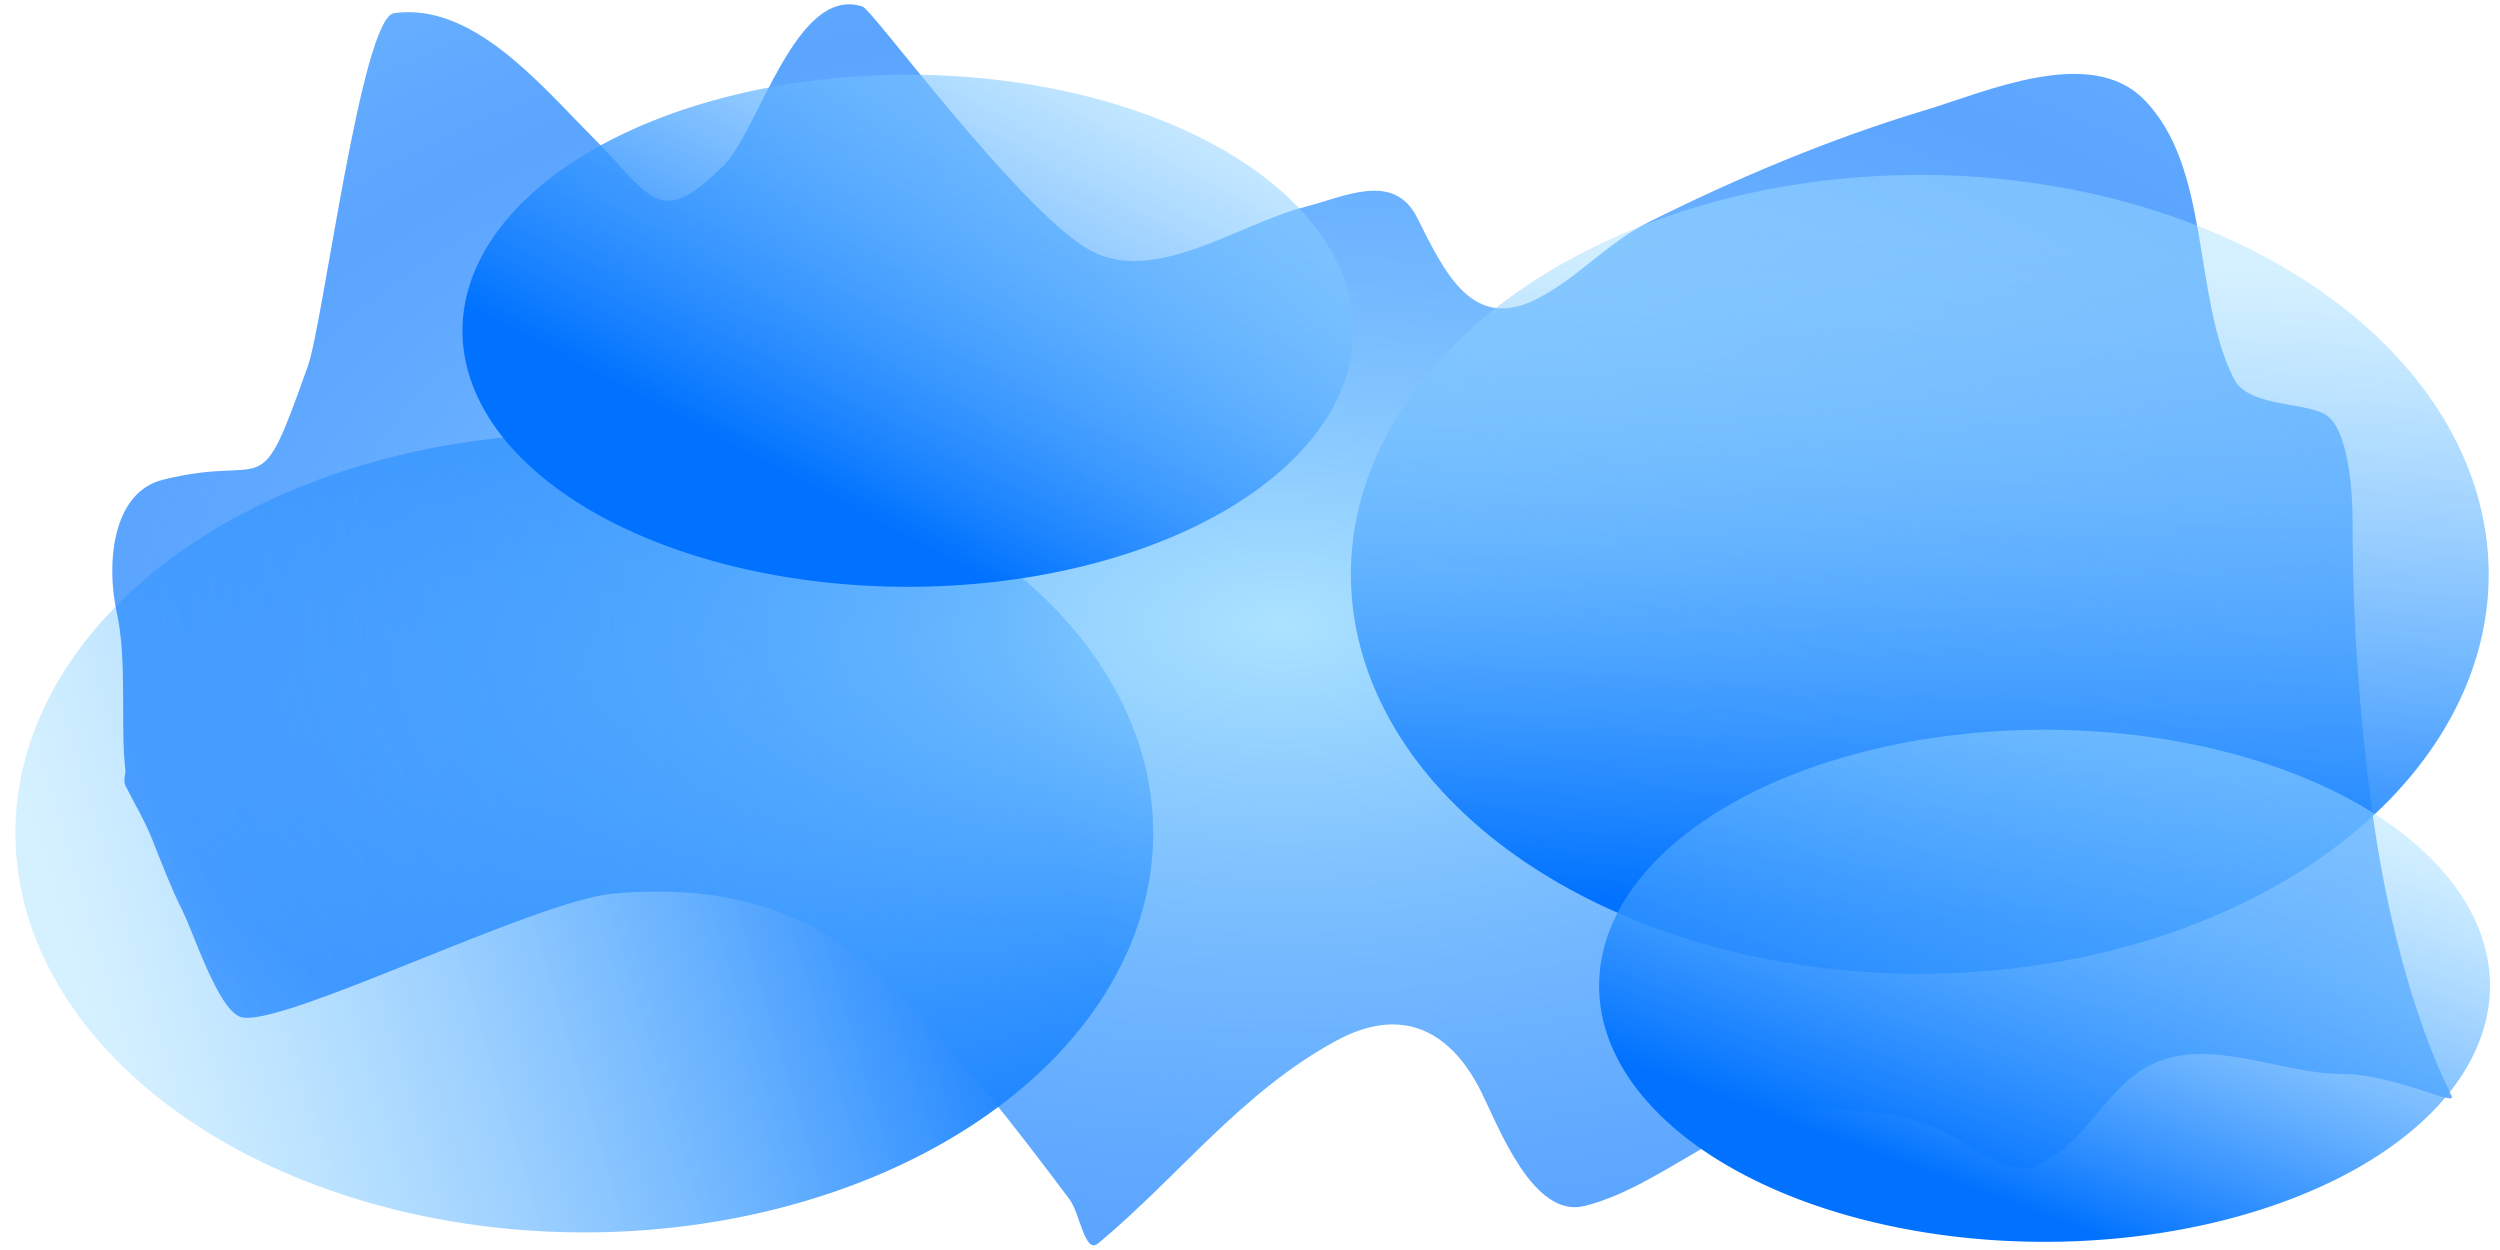 <?xml version="1.0" encoding="UTF-8" standalone="no"?>
<!-- Created with Inkscape (http://www.inkscape.org/) -->
<svg
   xmlns:dc="http://purl.org/dc/elements/1.1/"
   xmlns:cc="http://creativecommons.org/ns#"
   xmlns:rdf="http://www.w3.org/1999/02/22-rdf-syntax-ns#"
   xmlns:svg="http://www.w3.org/2000/svg"
   xmlns="http://www.w3.org/2000/svg"
   xmlns:xlink="http://www.w3.org/1999/xlink"
   xmlns:sodipodi="http://sodipodi.sourceforge.net/DTD/sodipodi-0.dtd"
   xmlns:inkscape="http://www.inkscape.org/namespaces/inkscape"
   width="354.331"
   height="177.165"
   id="svg2"
   sodipodi:version="0.32"
   inkscape:version="0.46"
   version="1.0"
   sodipodi:docname="GlueBlob.svg"
   inkscape:output_extension="org.inkscape.output.svg.inkscape">
  <defs
     id="defs4">
    <linearGradient
       id="linearGradient3248">
      <stop
         id="stop3250"
         offset="0"
         style="stop-color:#a4e0ff;stop-opacity:0.918;" />
      <stop
         id="stop3252"
         offset="1"
         style="stop-color:#0072ff;stop-opacity:0.641;" />
    </linearGradient>
    <linearGradient
       id="linearGradient3230">
      <stop
         style="stop-color:#0072ff;stop-opacity:1;"
         offset="0"
         id="stop3232" />
      <stop
         style="stop-color:#a4e0ff;stop-opacity:0.459;"
         offset="1"
         id="stop3234" />
    </linearGradient>
    <inkscape:perspective
       sodipodi:type="inkscape:persp3d"
       inkscape:vp_x="0 : 526.18109 : 1"
       inkscape:vp_y="0 : 1000 : 0"
       inkscape:vp_z="744.09448 : 526.18109 : 1"
       inkscape:persp3d-origin="372.04724 : 350.78739 : 1"
       id="perspective10" />
    <linearGradient
       inkscape:collect="always"
       xlink:href="#linearGradient3230"
       id="linearGradient3236"
       x1="154.321"
       y1="115.483"
       x2="21.674"
       y2="155.404"
       gradientUnits="userSpaceOnUse" />
    <linearGradient
       inkscape:collect="always"
       xlink:href="#linearGradient3230"
       id="linearGradient3240"
       x1="81.854"
       y1="167.026"
       x2="88.427"
       y2="71.302"
       gradientUnits="userSpaceOnUse" />
    <linearGradient
       inkscape:collect="always"
       xlink:href="#linearGradient3230"
       id="linearGradient3242"
       x1="64.989"
       y1="149.172"
       x2="129.142"
       y2="49.415"
       gradientUnits="userSpaceOnUse" />
    <linearGradient
       inkscape:collect="always"
       xlink:href="#linearGradient3230"
       id="linearGradient3244"
       x1="88.427"
       y1="169.072"
       x2="131.174"
       y2="73.332"
       gradientUnits="userSpaceOnUse" />
    <radialGradient
       inkscape:collect="always"
       xlink:href="#linearGradient3248"
       id="radialGradient3246"
       cx="181.717"
       cy="88.555"
       fx="181.717"
       fy="88.555"
       r="165.804"
       gradientTransform="matrix(1,0,0,0.53,0,41.584)"
       gradientUnits="userSpaceOnUse"
       spreadMethod="reflect" />
  </defs>
  <sodipodi:namedview
     id="base"
     pagecolor="#ffffff"
     bordercolor="#666666"
     borderopacity="1.0"
     gridtolerance="10000"
     guidetolerance="10"
     objecttolerance="10"
     inkscape:pageopacity="0.0"
     inkscape:pageshadow="2"
     inkscape:zoom="2.3296069"
     inkscape:cx="98.551567"
     inkscape:cy="88.610201"
     inkscape:document-units="px"
     inkscape:current-layer="layer1"
     showgrid="false"
     units="cm"
     inkscape:window-width="1272"
     inkscape:window-height="783"
     inkscape:window-x="0"
     inkscape:window-y="0" />
  <g
     inkscape:label="Layer 1"
     inkscape:groupmode="layer"
     id="layer1">
    <path
       sodipodi:type="arc"
       style="opacity:1;fill:url(#linearGradient3236);fill-opacity:1;stroke:none;stroke-width:4;stroke-linecap:round;stroke-linejoin:round;stroke-miterlimit:4;stroke-dasharray:none;stroke-dashoffset:0;stroke-opacity:1"
       id="path2450"
       sodipodi:cx="88.42672"
       sodipodi:cy="118.05824"
       sodipodi:rx="80.628944"
       sodipodi:ry="56.611813"
       d="M 169.056,118.058 A 80.629,56.612 0 1 1 7.798,118.058 A 80.629,56.612 0 1 1 169.056,118.058 z"
       transform="translate(-5.614,0)" />
    <path
       style="opacity:1;fill:url(#radialGradient3246);fill-opacity:1.0;stroke:none;stroke-width:4;stroke-linecap:round;stroke-linejoin:round;stroke-miterlimit:4;stroke-dasharray:none;stroke-dashoffset:0;stroke-opacity:1"
       d="M 17.779,109.169 C 17.011,103.073 18.096,93.754 16.531,86.711 C 15.091,80.229 15.742,69.831 23.081,67.997 C 38.49,64.144 36.427,72.293 43.668,51.777 C 45.804,45.723 51.245,2.527 55.832,1.871 C 66.96,0.282 76.592,12.027 83.592,19.027 C 92.349,27.783 93.222,32.79 102.619,23.393 C 107.535,18.477 112.808,-2.218 122.269,0.936 C 123.676,1.405 144.09,29.249 154.084,35.246 C 163.301,40.776 175.642,31.65 184.963,29.32 C 190.476,27.941 197.537,24.212 200.871,30.879 C 204.844,38.826 208.707,46.923 217.714,42.42 C 223.52,39.517 227.802,34.412 233.621,31.503 C 246.11,25.259 259.488,19.626 272.922,15.596 C 281.32,13.076 296.14,6.375 303.801,14.036 C 313.405,23.64 310.709,41.888 316.589,53.649 C 318.564,57.597 325.961,56.931 329.378,58.639 C 332.953,60.427 333.433,70.168 333.433,73.611 C 333.433,87.821 334.349,100.913 336.24,115.095 C 337.927,127.746 341.688,143.77 347.469,155.332 C 348.284,156.963 339.359,152.212 331.873,152.212 C 323.184,152.212 313.065,146.801 304.737,150.965 C 299.056,153.805 296.113,160.818 290.701,164.065 C 290.181,164.377 289.661,164.689 289.141,165.001 C 285.792,167.011 280.322,163.384 277.601,161.57 C 272.098,157.901 263.991,157.203 257.638,157.203 C 245.638,157.203 235.953,168.083 224.576,170.927 C 217.266,172.755 212.378,159.632 209.916,154.708 C 205.479,145.835 198.492,142.536 189.33,147.534 C 175.868,154.877 167.197,166.602 155.643,176.23 C 153.738,177.817 153.077,171.975 151.589,169.991 C 143.676,159.441 135.69,149.102 126.324,139.736 C 115.158,128.57 102.469,125.349 87.023,126.636 C 75.889,127.564 39.09,146.139 33.998,144.103 C 30.825,142.834 27.451,132.257 25.889,129.131 C 24.186,125.726 22.874,122.218 21.522,118.838 C 20.484,116.243 18.938,113.67 17.779,111.352 C 17.453,110.701 17.779,109.897 17.779,109.169 z"
       id="path2452" />
    <path
       sodipodi:type="arc"
       style="opacity:1;fill:url(#linearGradient3240);fill-opacity:1;stroke:none;stroke-width:4;stroke-linecap:round;stroke-linejoin:round;stroke-miterlimit:4;stroke-dasharray:none;stroke-dashoffset:0;stroke-opacity:1"
       id="path2454"
       sodipodi:cx="88.42672"
       sodipodi:cy="118.05824"
       sodipodi:rx="80.628944"
       sodipodi:ry="56.611813"
       d="M 169.056,118.058 A 80.629,56.612 0 1 1 7.798,118.058 A 80.629,56.612 0 1 1 169.056,118.058 z"
       transform="translate(183.671,-36.65)" />
    <path
       sodipodi:type="arc"
       style="opacity:1;fill:url(#linearGradient3242);fill-opacity:1;stroke:none;stroke-width:4;stroke-linecap:round;stroke-linejoin:round;stroke-miterlimit:4;stroke-dasharray:none;stroke-dashoffset:0;stroke-opacity:1"
       id="path2456"
       sodipodi:cx="88.42672"
       sodipodi:cy="118.05824"
       sodipodi:rx="80.628944"
       sodipodi:ry="56.611813"
       d="M 169.056,118.058 A 80.629,56.612 0 1 1 7.798,118.058 A 80.629,56.612 0 1 1 169.056,118.058 z"
       transform="matrix(0.783,0,0,0.641,59.442,-28.796)" />
    <path
       sodipodi:type="arc"
       style="opacity:1;fill:url(#linearGradient3244);fill-opacity:1;stroke:none;stroke-width:4;stroke-linecap:round;stroke-linejoin:round;stroke-miterlimit:4;stroke-dasharray:none;stroke-dashoffset:0;stroke-opacity:1"
       id="path2458"
       sodipodi:cx="88.42672"
       sodipodi:cy="118.05824"
       sodipodi:rx="80.628944"
       sodipodi:ry="56.611813"
       d="M 169.056,118.058 A 80.629,56.612 0 1 1 7.798,118.058 A 80.629,56.612 0 1 1 169.056,118.058 z"
       transform="matrix(0.783,0,0,0.641,220.539,64.043)" />
  </g>
</svg>
